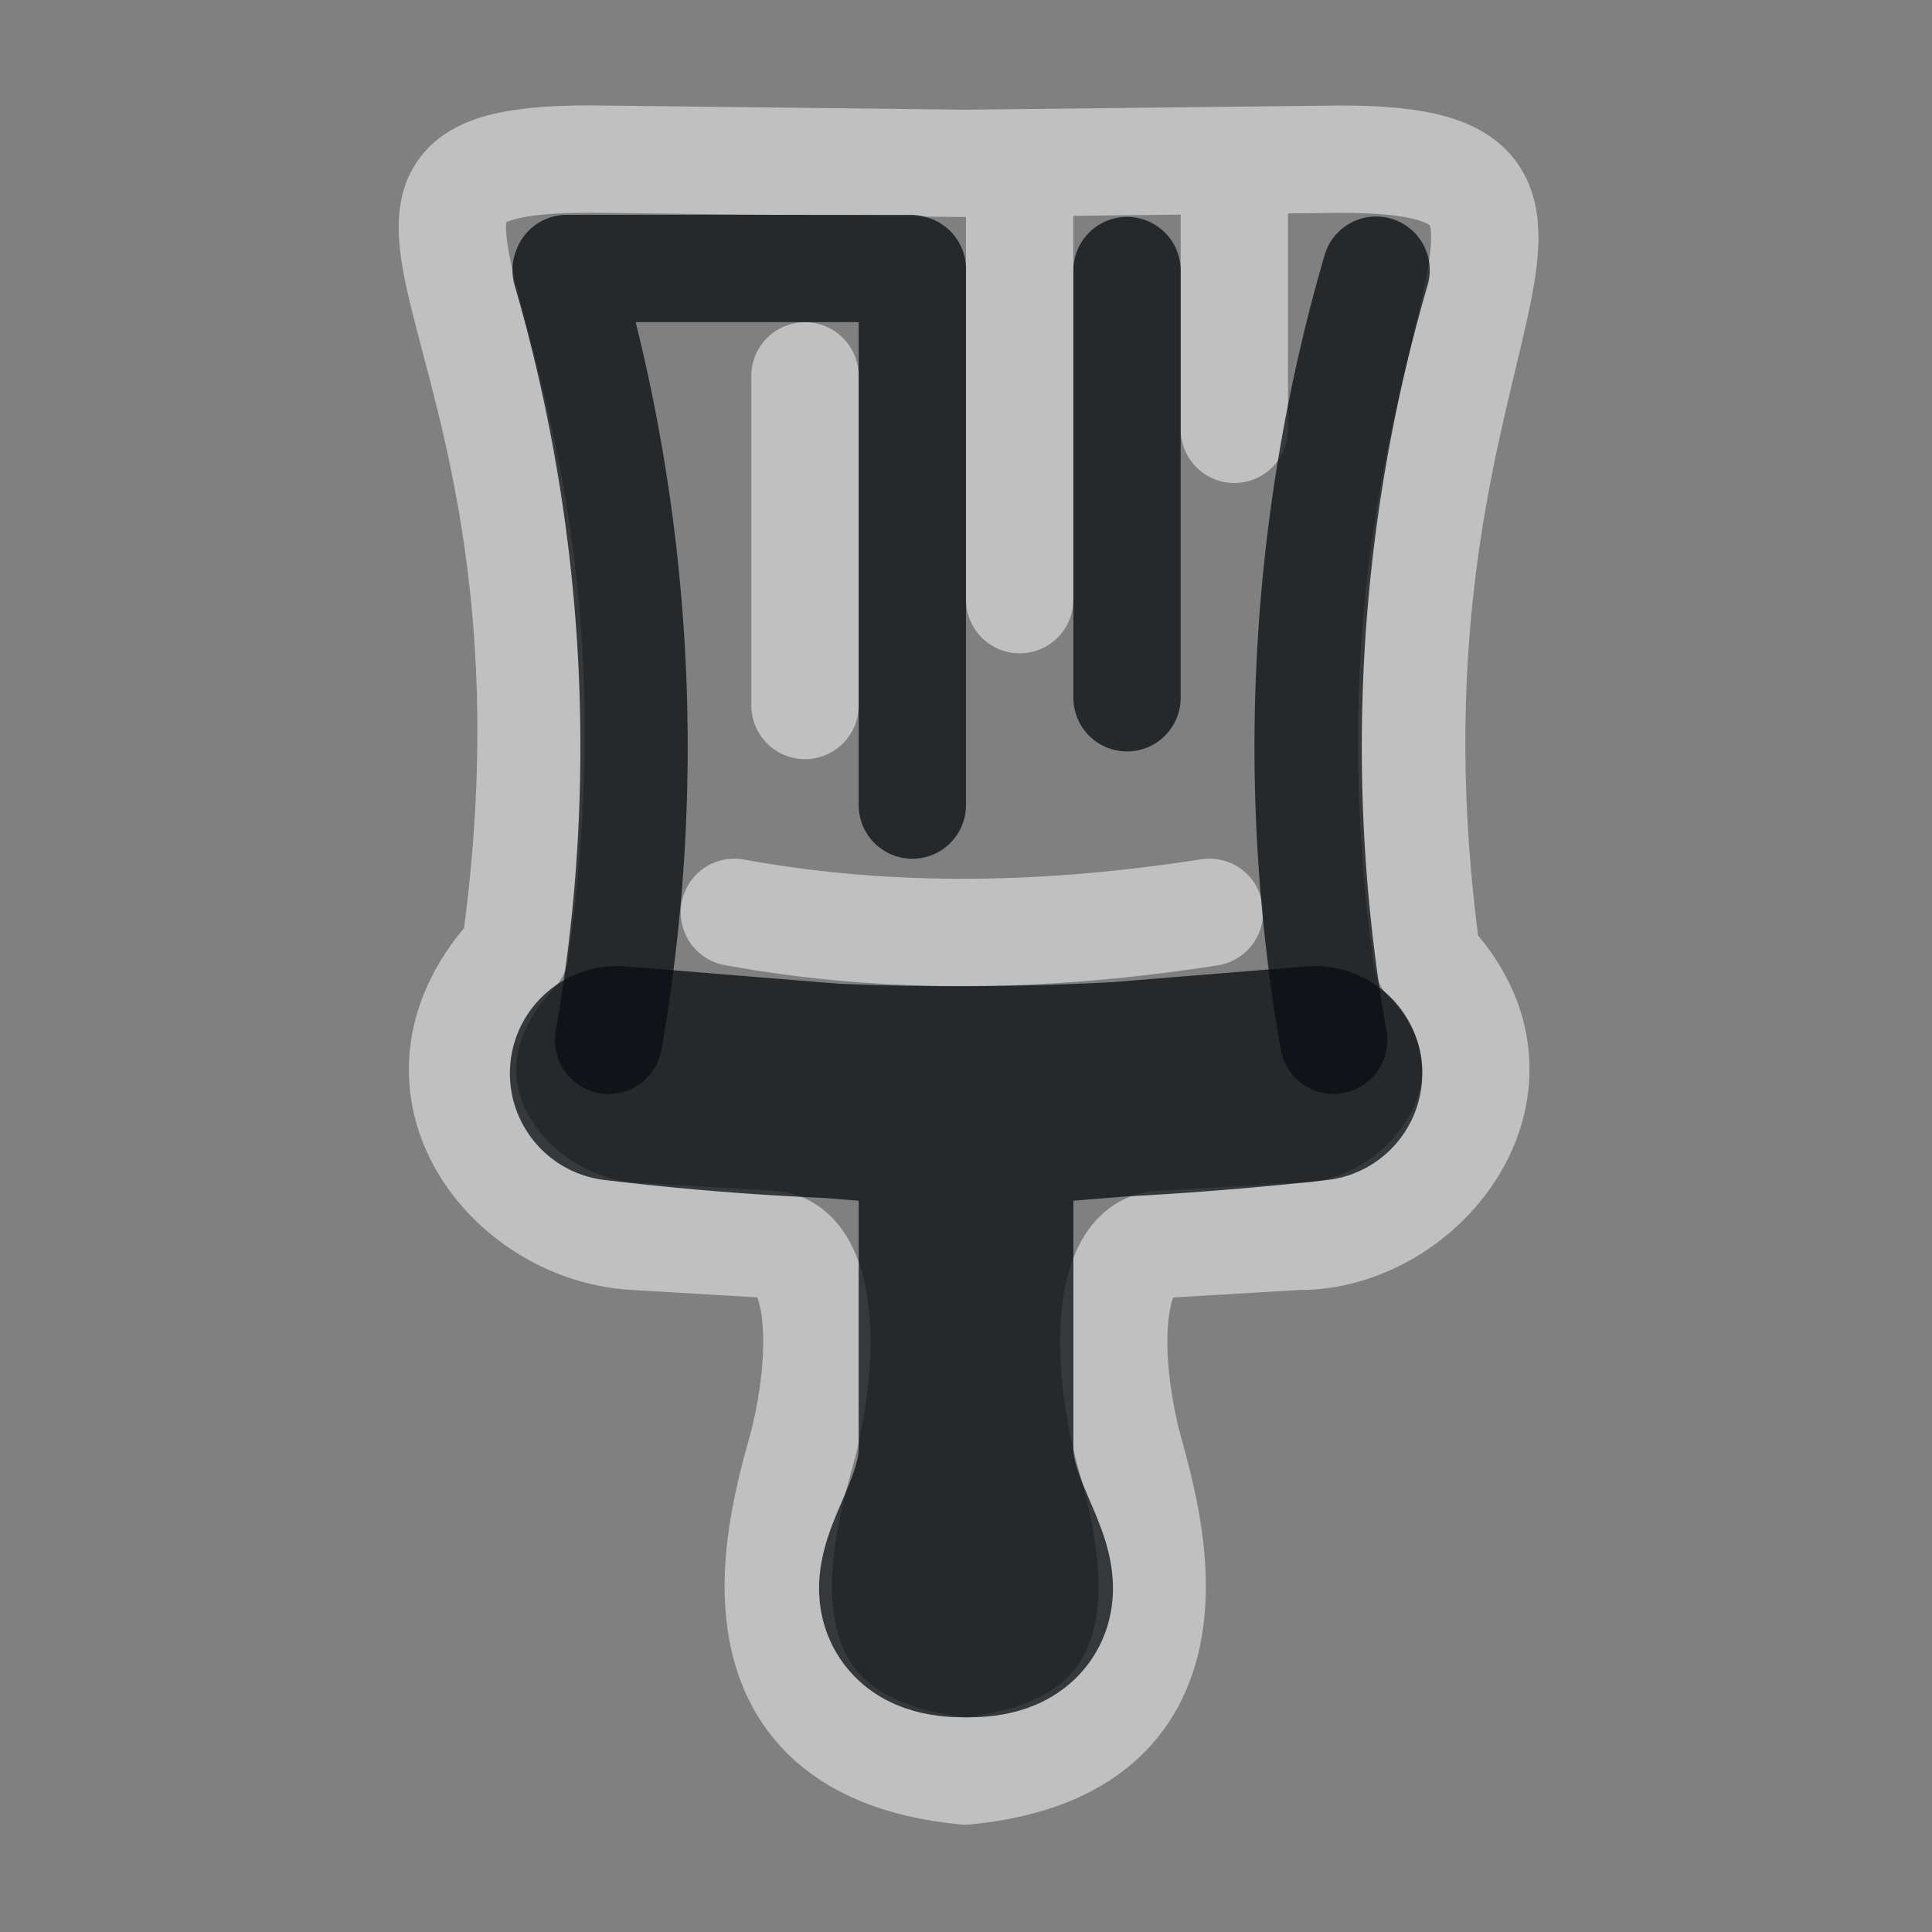 <?xml version="1.0" encoding="UTF-8" standalone="no"?>
<svg
   xmlns:dc="http://purl.org/dc/elements/1.1/"
   xmlns:cc="http://creativecommons.org/ns#"
   xmlns:rdf="http://www.w3.org/1999/02/22-rdf-syntax-ns#"
   xmlns:svg="http://www.w3.org/2000/svg"
   xmlns="http://www.w3.org/2000/svg"
   version="1.1"
   height="18"
   width="18"
   id="d">
  <rect width="100%" height="100%" fill="#808080" stroke="none"/>
  <defs
     id="defs4">
    <style
       type="text/css"
       id="current-color-scheme">.ColorScheme-Text {color:#090d11;}.ColorScheme-Background{color:#ffffff;}</style>
  </defs>
  <path
     d="M 11.5,1.898 V 4 m -0.232,4.5 c -1.475,0.229 -2.951,0.27 -4.426,0 M 7.5,3.502 V 6.573 M 9.5,1.708 V 5.587 m 0.988,7.805 c -0.234,-1.01 -0.091,-1.798 0.335,-1.798 l 1.263,-0.075 c 1.175,0.017 2.327,-1.425 1.21,-2.584 -0.801,-5.759 2.143,-7.452 -0.807,-7.452 L 9,1.522 l 2e-6,1.5e-6 -0.007,1.5e-6 -0.007,-1.5e-6 2e-6,-1.5e-6 -3.489,-0.04 c -2.893,0 0.131,1.517 -0.699,7.383 -1.145,1.215 -0.071,2.583 1.103,2.653 l 1.263,0.075 c 0.425,0 0.569,0.789 0.335,1.798 C 7.378,13.906 6.5,16.26 8.993,16.5 11.486,16.26 10.607,13.906 10.488,13.392 Z"
     style="fill:none;stroke:currentColor;stroke-width:1;stroke-linecap:round;stroke-linejoin:round;stroke-opacity:0.5"
     id="path59"
     class="ColorScheme-Background" />
  <g
     style="fill:none;stroke:currentColor;stroke-linecap:round;stroke-linejoin:round;stroke-miterlimit:4;stroke-dasharray:none;stroke-opacity:0.75"
     id="g919"
     transform="matrix(0.75,0,0,0.75,-31.748,-17.646)"
     class="ColorScheme-Text">
    <path
       d="m 58.664,36.862 -3.333,0.271 c -0.531,0.043 -1,0.322 -1,0.796 v 3.6 c 0,1.108 1.108,2 0,2 -1.108,0 0,-0.892 0,-2 v -3.6 c 0,-0.506 -0.405,-0.782 -1,-0.796 l -3.333,-0.271 c 2.889,0.35 5.778,0.318 8.667,0 z"
       style="stroke-width:2.667"
       id="path1125" />
    <path
       id="path901"
       style="stroke-width:1.333"
       transform="scale(-1,1)"
       d="m -49.891,36.451 a 21.187,21.187 0 0 1 0.528,-9.567 m -9.534,9.567 c 0.557,-3.188 0.376,-6.461 -0.528,-9.567 m 5.761,-0.014 v 6.659 m -2.667,-6.64 v 5.307 m 6.96,-5.333 h -4.267" />
  </g>
</svg>

